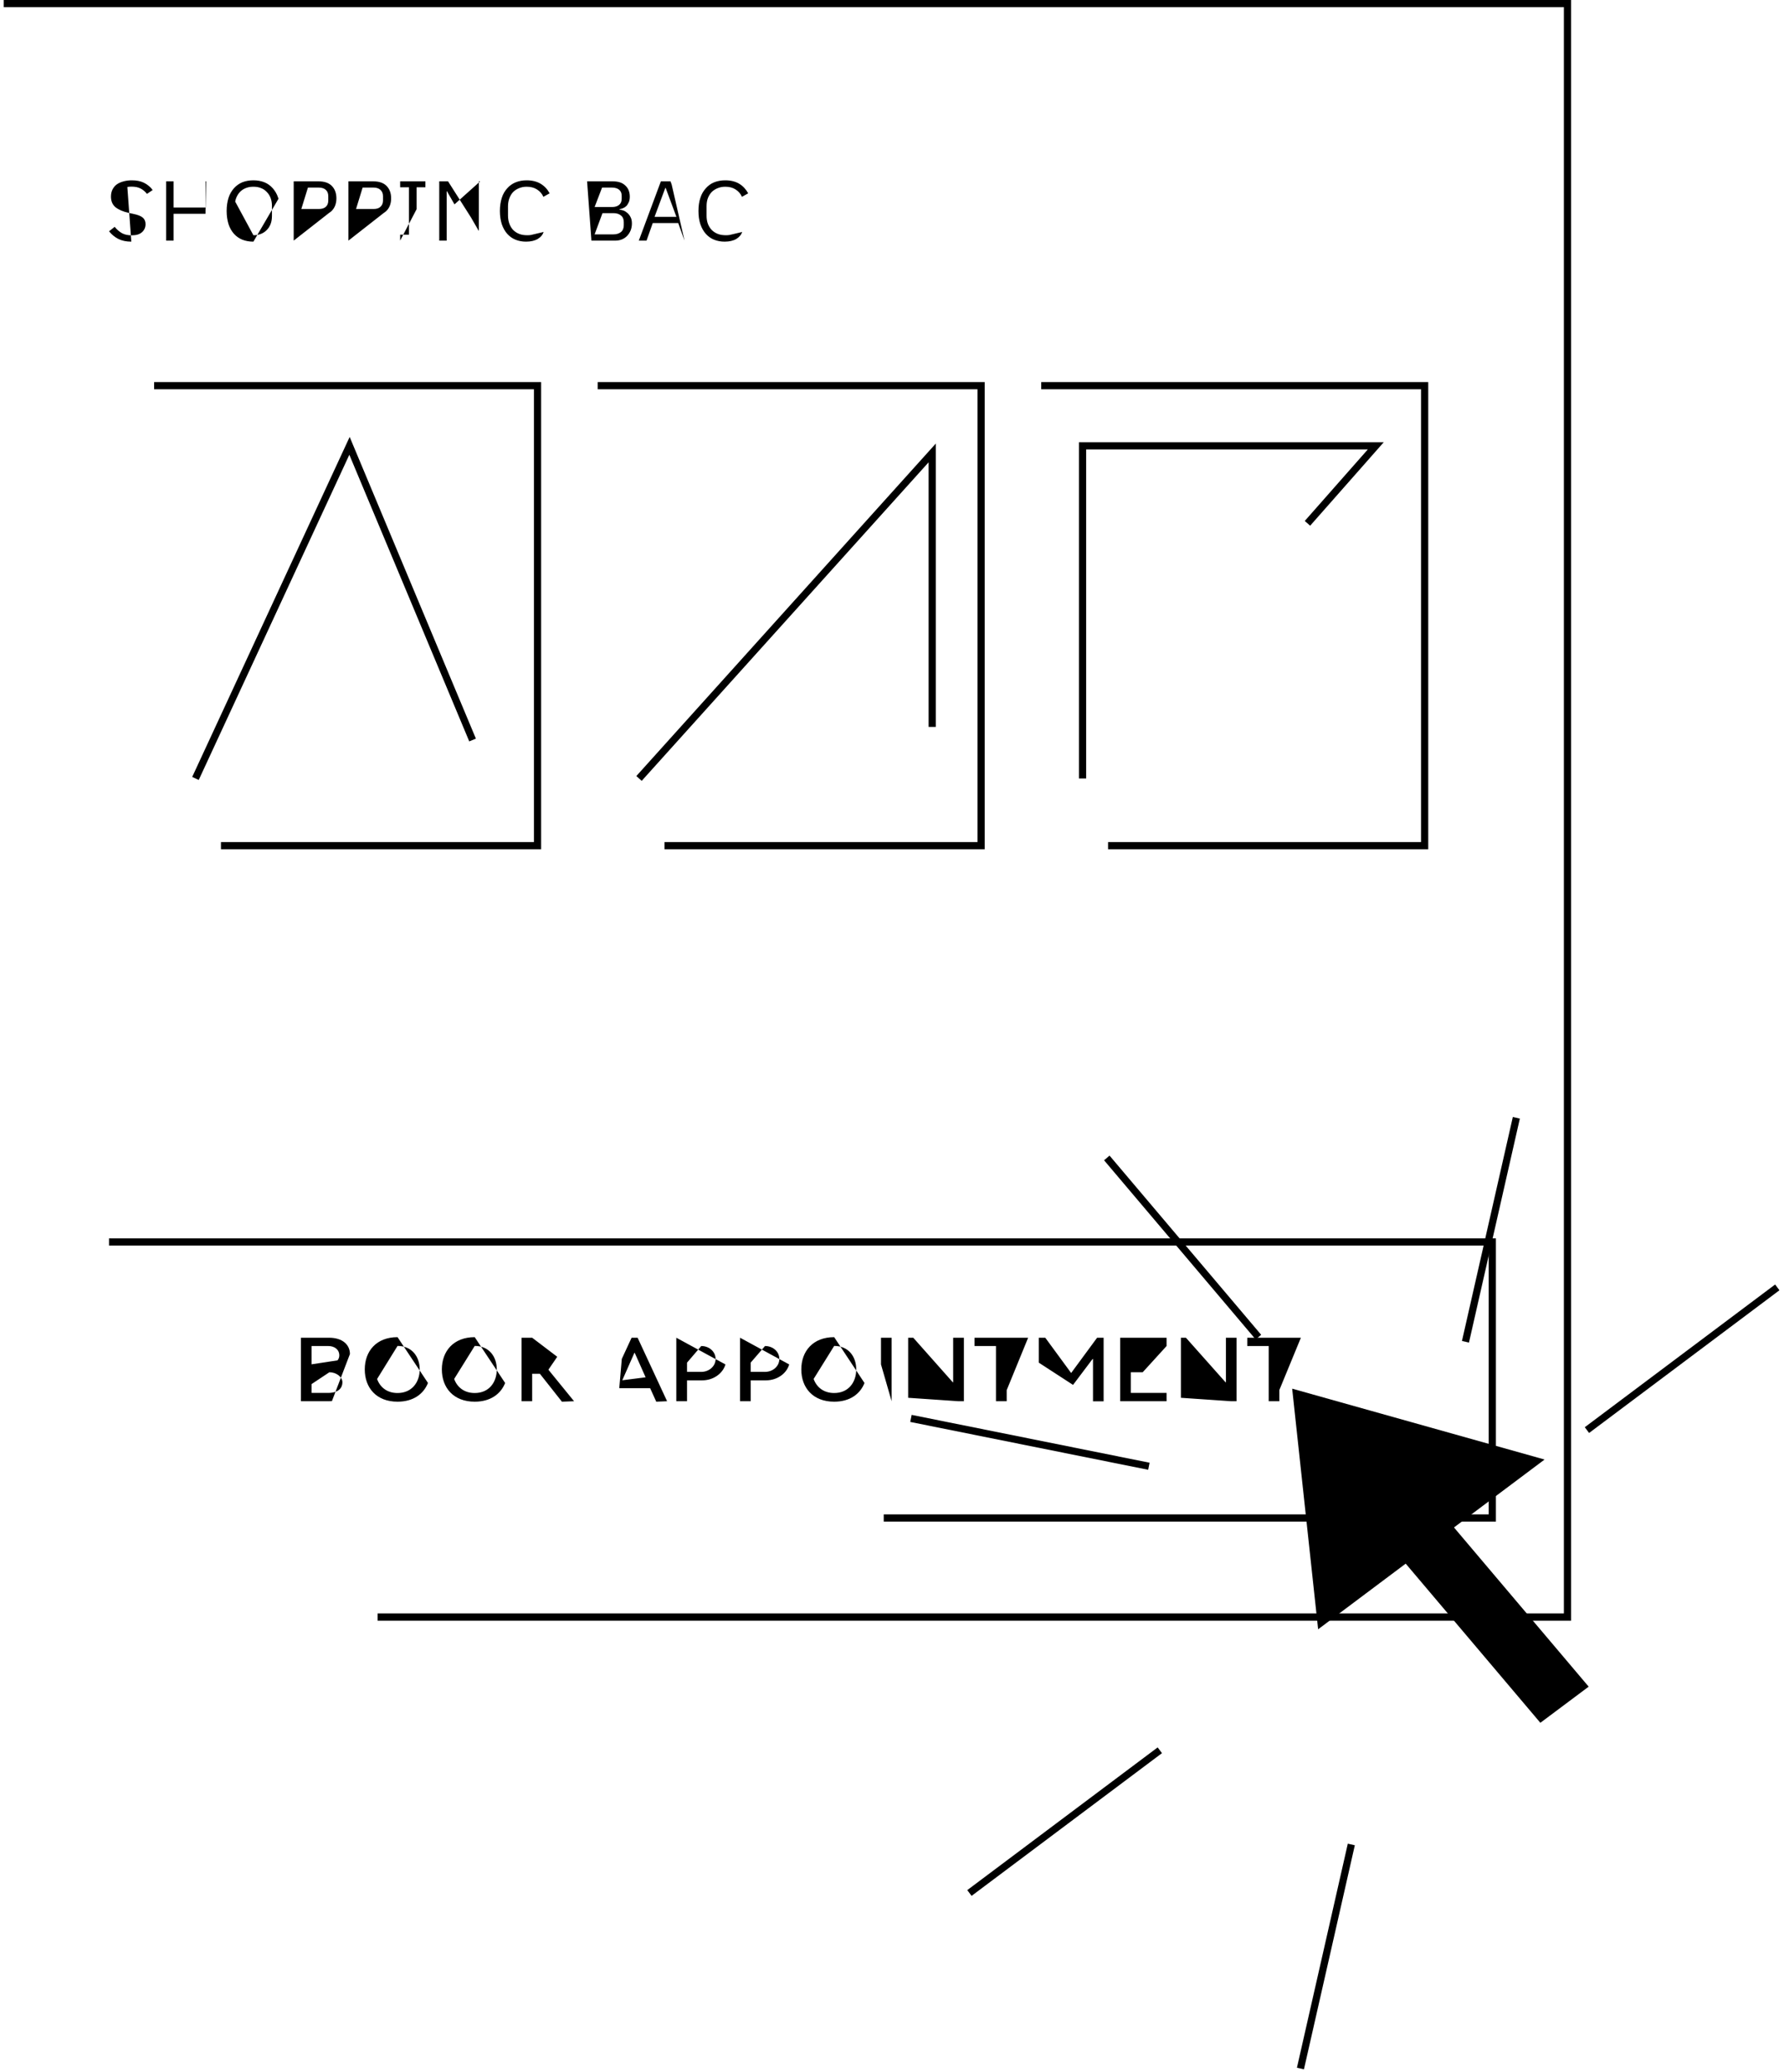 <svg width="248" height="288" viewBox="0 0 248 288" fill="none" xmlns="http://www.w3.org/2000/svg">
<path d="M103.199 32.235H103.171C103.059 32.615 102.781 32.943 102.363 33.206C101.945 33.455 101.401 33.586 100.732 33.586C100.203 33.586 99.701 33.494 99.255 33.31C98.809 33.127 98.433 32.852 98.113 32.497C97.792 32.13 97.541 31.684 97.36 31.16C97.179 30.622 97.095 30.019 97.095 29.324C97.095 28.642 97.179 28.025 97.36 27.501C97.527 26.963 97.792 26.53 98.113 26.176C98.433 25.809 98.823 25.52 99.283 25.337C99.743 25.153 100.259 25.061 100.816 25.061C101.61 25.061 102.265 25.232 102.795 25.56C103.324 25.888 103.714 26.334 104.007 26.871L103.143 27.357C102.948 26.911 102.641 26.57 102.237 26.32C101.847 26.071 101.373 25.953 100.816 25.953C100.44 25.953 100.091 26.019 99.771 26.15C99.45 26.281 99.172 26.452 98.935 26.688C98.712 26.924 98.531 27.212 98.405 27.54C98.28 27.868 98.224 28.248 98.224 28.655V29.979C98.224 30.386 98.28 30.766 98.405 31.107C98.531 31.435 98.712 31.724 98.935 31.96C99.172 32.196 99.45 32.379 99.785 32.511C100.119 32.642 100.509 32.694 100.927 32.694C101.092 32.694 101.251 32.682 101.408 32.66M92.539 26.124H92.483L90.992 30.137H94.03C94.03 30.137 93.945 29.906 93.814 29.556M95.159 33.442L94.281 31.002H90.741L89.877 33.442H88.804L91.87 25.206H93.208C93.208 25.206 93.268 25.366 93.369 25.64M82.659 28.773H85.084C85.502 28.773 85.836 28.668 86.073 28.471C86.31 28.275 86.422 27.986 86.422 27.619V27.225C86.422 26.858 86.31 26.57 86.073 26.373C85.836 26.176 85.502 26.071 85.084 26.071C85.084 26.071 84.355 26.071 83.696 26.071M82.659 32.576H85.265C85.711 32.576 86.059 32.458 86.324 32.248C86.589 32.025 86.714 31.71 86.714 31.291V30.884C86.714 30.465 86.589 30.163 86.324 29.953C86.059 29.73 85.711 29.625 85.265 29.625C85.265 29.625 84.468 29.625 83.754 29.625M81.614 25.206H85.209C85.934 25.206 86.519 25.389 86.923 25.783C87.341 26.163 87.55 26.688 87.55 27.33C87.55 27.632 87.508 27.894 87.411 28.104C87.313 28.314 87.202 28.497 87.063 28.642C86.923 28.773 86.756 28.878 86.589 28.943C86.422 29.009 86.268 29.048 86.129 29.075V29.14C86.282 29.153 86.463 29.193 86.659 29.258C86.853 29.324 87.035 29.442 87.216 29.599C87.383 29.743 87.55 29.953 87.662 30.189C87.787 30.425 87.843 30.714 87.843 31.055C87.843 31.396 87.787 31.71 87.676 31.999C87.564 32.288 87.397 32.55 87.202 32.76C87.007 32.969 86.77 33.14 86.491 33.258C86.213 33.376 85.906 33.442 85.585 33.442C85.585 33.442 83.325 33.442 82.216 33.442M75.594 32.235H75.567C75.455 32.615 75.19 32.943 74.758 33.206C74.34 33.455 73.797 33.586 73.128 33.586C72.585 33.586 72.097 33.494 71.651 33.31C71.205 33.127 70.829 32.852 70.508 32.497C70.188 32.13 69.937 31.684 69.756 31.16C69.589 30.622 69.491 30.019 69.491 29.324C69.491 28.642 69.589 28.025 69.756 27.501C69.923 26.963 70.188 26.53 70.508 26.176C70.829 25.809 71.233 25.52 71.693 25.337C72.153 25.153 72.654 25.061 73.212 25.061C73.992 25.061 74.661 25.232 75.19 25.56C75.72 25.888 76.124 26.334 76.403 26.871L75.539 27.357C75.344 26.911 75.037 26.57 74.633 26.32C74.243 26.071 73.755 25.953 73.212 25.953C72.822 25.953 72.487 26.019 72.167 26.15C71.846 26.281 71.567 26.452 71.331 26.688C71.108 26.924 70.94 27.212 70.815 27.54C70.689 27.868 70.62 28.248 70.62 28.655V29.979C70.62 30.386 70.689 30.766 70.815 31.107C70.94 31.435 71.108 31.724 71.331 31.96C71.567 32.196 71.846 32.379 72.18 32.511C72.515 32.642 72.891 32.694 73.309 32.694C73.471 32.694 73.628 32.684 73.78 32.664M63.179 28.406L62.134 26.583H62.092V33.442H61.061V25.206H62.287L65.478 30.229L66.537 32.065H66.565V25.206C66.565 25.206 66.64 25.206 66.749 25.206M55.626 33.442V32.615H56.853V26.032H55.626V25.206H59.138V26.032H57.912C57.912 26.032 57.912 27.519 57.912 29.078M49.495 29.048H51.92C52.338 29.048 52.658 28.956 52.881 28.747C53.118 28.537 53.244 28.248 53.244 27.868V27.265C53.244 26.884 53.118 26.596 52.881 26.386C52.658 26.176 52.338 26.071 51.92 26.071C51.92 26.071 51.096 26.071 50.409 26.071M48.436 33.442V25.206H51.92C52.7 25.206 53.313 25.416 53.731 25.835C54.149 26.255 54.372 26.832 54.372 27.566C54.372 28.288 54.149 28.878 53.731 29.297C53.623 29.406 53.503 29.501 53.369 29.581M41.887 29.048H44.312C44.73 29.048 45.064 28.956 45.287 28.747C45.524 28.537 45.635 28.248 45.635 27.868V27.265C45.635 26.884 45.524 26.596 45.287 26.386C45.064 26.176 44.73 26.071 44.312 26.071C44.312 26.071 43.492 26.071 42.807 26.071M40.828 33.442V25.206H44.312C45.092 25.206 45.705 25.416 46.123 25.835C46.541 26.255 46.764 26.832 46.764 27.566C46.764 28.288 46.541 28.878 46.123 29.297C46.014 29.406 45.895 29.501 45.761 29.581M35.226 32.694C35.602 32.694 35.951 32.642 36.271 32.511C36.592 32.379 36.857 32.209 37.08 31.973C37.316 31.737 37.498 31.448 37.623 31.12C37.748 30.793 37.804 30.412 37.804 30.006V28.642C37.804 28.235 37.748 27.855 37.623 27.527C37.498 27.199 37.316 26.911 37.08 26.675C36.857 26.439 36.592 26.255 36.271 26.137C35.951 26.006 35.602 25.953 35.226 25.953C34.85 25.953 34.502 26.006 34.181 26.137C33.861 26.255 33.596 26.439 33.359 26.675C33.136 26.911 32.955 27.199 32.83 27.527C32.771 27.68 32.726 27.847 32.697 28.021M35.226 33.586C34.655 33.586 34.139 33.494 33.68 33.31C33.234 33.127 32.843 32.852 32.523 32.497C32.203 32.13 31.938 31.684 31.77 31.16C31.603 30.622 31.506 30.019 31.506 29.324C31.506 28.629 31.603 28.012 31.77 27.488C31.938 26.963 32.203 26.53 32.523 26.163C32.843 25.809 33.234 25.52 33.68 25.337C34.139 25.153 34.655 25.061 35.226 25.061C35.784 25.061 36.299 25.153 36.759 25.337C37.219 25.52 37.595 25.809 37.916 26.163C38.236 26.53 38.501 26.963 38.668 27.488C38.683 27.534 38.697 27.581 38.71 27.628M28.566 29.717H24.134V33.442H23.089V25.206H24.134V28.838H28.566V25.206C28.566 25.206 28.6 25.206 28.656 25.206M18.254 33.586C17.543 33.586 16.944 33.455 16.443 33.206C15.941 32.943 15.509 32.589 15.161 32.143L15.941 31.527C16.247 31.907 16.596 32.209 16.972 32.419C17.348 32.615 17.78 32.707 18.296 32.707C18.923 32.707 19.397 32.576 19.717 32.288C20.052 32.012 20.233 31.619 20.233 31.147C20.233 30.753 20.093 30.452 19.843 30.242C19.592 30.032 19.174 29.861 18.602 29.743L17.892 29.586C17.098 29.416 16.484 29.14 16.052 28.799C15.634 28.445 15.425 27.96 15.425 27.317C15.425 26.963 15.495 26.635 15.634 26.347C15.774 26.071 15.969 25.822 16.22 25.639C16.471 25.455 16.791 25.311 17.139 25.219C17.502 25.114 17.892 25.061 18.31 25.061C18.979 25.061 19.536 25.166 20.01 25.402C20.484 25.639 20.902 25.966 21.222 26.412L20.428 26.95C20.191 26.635 19.898 26.386 19.55 26.203C19.202 26.019 18.784 25.94 18.268 25.94C18.066 25.94 17.878 25.956 17.705 25.986" fill="black"/>
<path d="M0.522 0.492H217.9V224.748C217.9 224.748 116.799 224.748 52.495 224.748" stroke="black" stroke-width="1"/>
<path d="M83.085 53.605H136.384V117.538C136.384 117.538 107.649 117.538 92.376 117.538" stroke="black" stroke-width="1"/>
<path d="M180.841 185.924H173.386V187.078H176.368V194.75H177.846C177.846 194.75 177.846 194.108 177.846 193.195M171.129 194.75H171.895V185.924H170.418V192.114L170.377 192.127L164.859 185.924H164.162C164.162 185.924 164.162 192.434 164.162 194.272M162.169 187.078V185.924H155.718V194.75H162.169V193.595H157.195V190.723C157.195 190.723 157.957 190.723 158.85 190.723M149.168 192.481L151.886 188.874L151.941 188.887V194.763H153.418V185.924H152.513L148.904 190.828L145.308 185.924H144.403C144.403 185.924 144.403 187.538 144.403 189.387M142.926 185.924H135.471V187.078H138.453V194.75H139.944C139.944 194.75 139.944 194.113 139.944 193.209M133.227 194.75H133.994V185.924H132.503V192.114L132.461 192.127L126.957 185.924H126.246C126.246 185.924 126.246 192.434 126.246 194.272M123.947 194.75V185.924H122.47C122.47 185.924 122.47 187.683 122.47 189.632M115.962 187.064C117.969 187.064 119.028 188.56 119.028 190.33C119.028 192.1 117.969 193.609 115.962 193.609C114.485 193.609 113.514 192.792 113.105 191.653M115.962 185.845C113.008 185.845 111.392 187.799 111.392 190.33C111.392 192.874 113.008 194.815 115.962 194.815C118.115 194.815 119.559 193.775 120.176 192.218M106.348 187.078C107.449 187.078 108.34 187.851 108.34 188.887C108.34 189.871 107.449 190.671 106.348 190.671H104.355C104.355 190.671 104.355 190.082 104.355 189.382M102.878 185.924V194.75H104.355V191.851H106.473C108.023 191.851 109.335 190.92 109.71 189.639M97.485 187.078C98.586 187.078 99.478 187.851 99.478 188.887C99.478 189.871 98.586 190.671 97.485 190.671H95.507C95.507 190.671 95.507 190.085 95.507 189.386M94.016 185.924V194.75H95.507V191.851H97.611C99.149 191.851 100.47 190.92 100.848 189.638M86.505 191.838L88.191 188.022H88.233C88.233 188.022 89.309 190.438 89.749 191.425M86.087 192.94H90.379L91.229 194.815L92.734 194.75L88.637 185.924H87.801C87.801 185.924 87.188 187.248 86.438 188.87M73.978 185.924H72.501V194.75H73.978V190.933H75.051L78.116 194.815L79.802 194.75L76.235 190.369C76.235 190.369 76.812 189.525 77.463 188.573M65.993 187.064C68 187.064 69.059 188.56 69.059 190.33C69.059 192.1 68 193.609 65.993 193.609C64.516 193.609 63.545 192.792 63.136 191.653M65.993 185.845C63.039 185.845 61.423 187.799 61.423 190.33C61.423 192.874 63.039 194.815 65.993 194.815C68.148 194.815 69.598 193.773 70.221 192.216M55.264 187.064C57.27 187.064 58.343 188.56 58.343 190.33C58.343 192.1 57.27 193.609 55.264 193.609C53.79 193.609 52.828 192.795 52.42 191.661M55.264 185.845C52.31 185.845 50.707 187.799 50.707 190.33C50.707 192.874 52.31 194.815 55.264 194.815C57.421 194.815 58.873 193.771 59.493 192.211M48.645 188.192C48.645 186.92 47.642 185.924 45.733 185.924H41.831V194.75H45.733C45.873 194.75 46.01 194.746 46.141 194.736M45.788 190.723C46.736 190.723 47.6 191.353 47.6 192.127C47.6 192.835 47.126 193.595 45.607 193.595H43.308C43.308 193.595 43.308 193.012 43.308 192.371M43.308 189.622V187.078H45.621C46.527 187.078 47.168 187.576 47.168 188.389C47.168 188.641 47.075 188.876 46.923 189.071" fill="black"/>
<path d="M15.154 172.619H207.45V210.979C207.45 210.979 166.782 210.979 122.851 210.979" stroke="black" stroke-width="1"/>
<path d="M21.424 53.605H74.724V117.538C74.724 117.538 45.989 117.538 30.716 117.538" stroke="black" stroke-width="1"/>
<path d="M27.172 108.193L48.586 61.965C48.586 61.965 60.604 90.683 65.694 102.85" stroke="black" stroke-width="1"/>
<path d="M88.832 108.194L129.59 62.949C129.59 62.949 129.59 88.279 129.59 101.033" stroke="black" stroke-width="1"/>
<path d="M144.744 53.605H198.044V117.538C198.044 117.538 169.309 117.538 154.036 117.538" stroke="black" stroke-width="1"/>
<path d="M150.492 108.193V61.965H191.251C191.251 61.965 187.249 66.503 181.754 72.736" stroke="black" stroke-width="1"/>
<path d="M188.729 209.425L195.445 204.402L220.847 234.421L214.131 239.444C214.131 239.444 211.687 236.554 208.315 232.57" fill="black"/>
<path d="M179.629 193.005L183.238 226.447L214.716 202.854C214.716 202.854 214.459 202.782 213.988 202.649" fill="black"/>
<path d="M174.937 185.838C174.937 185.838 162.914 171.632 153.861 160.936" stroke="black" stroke-width="1"/>
<path d="M159.71 203.788C159.71 203.788 140.842 199.995 126.634 197.138" stroke="black" stroke-width="1"/>
<path d="M220.607 198.762C220.607 198.762 235.702 187.447 247.067 178.927" stroke="black" stroke-width="1"/>
<path d="M203.719 186.487C203.719 186.487 207.753 168.729 210.791 155.358" stroke="black" stroke-width="1"/>
<path d="M134.764 263.098C134.764 263.098 149.862 251.783 161.23 243.263" stroke="black" stroke-width="1"/>
<path d="M180.779 287.492C180.779 287.492 184.813 269.73 187.851 256.355" stroke="black" stroke-width="1"/>
</svg>
